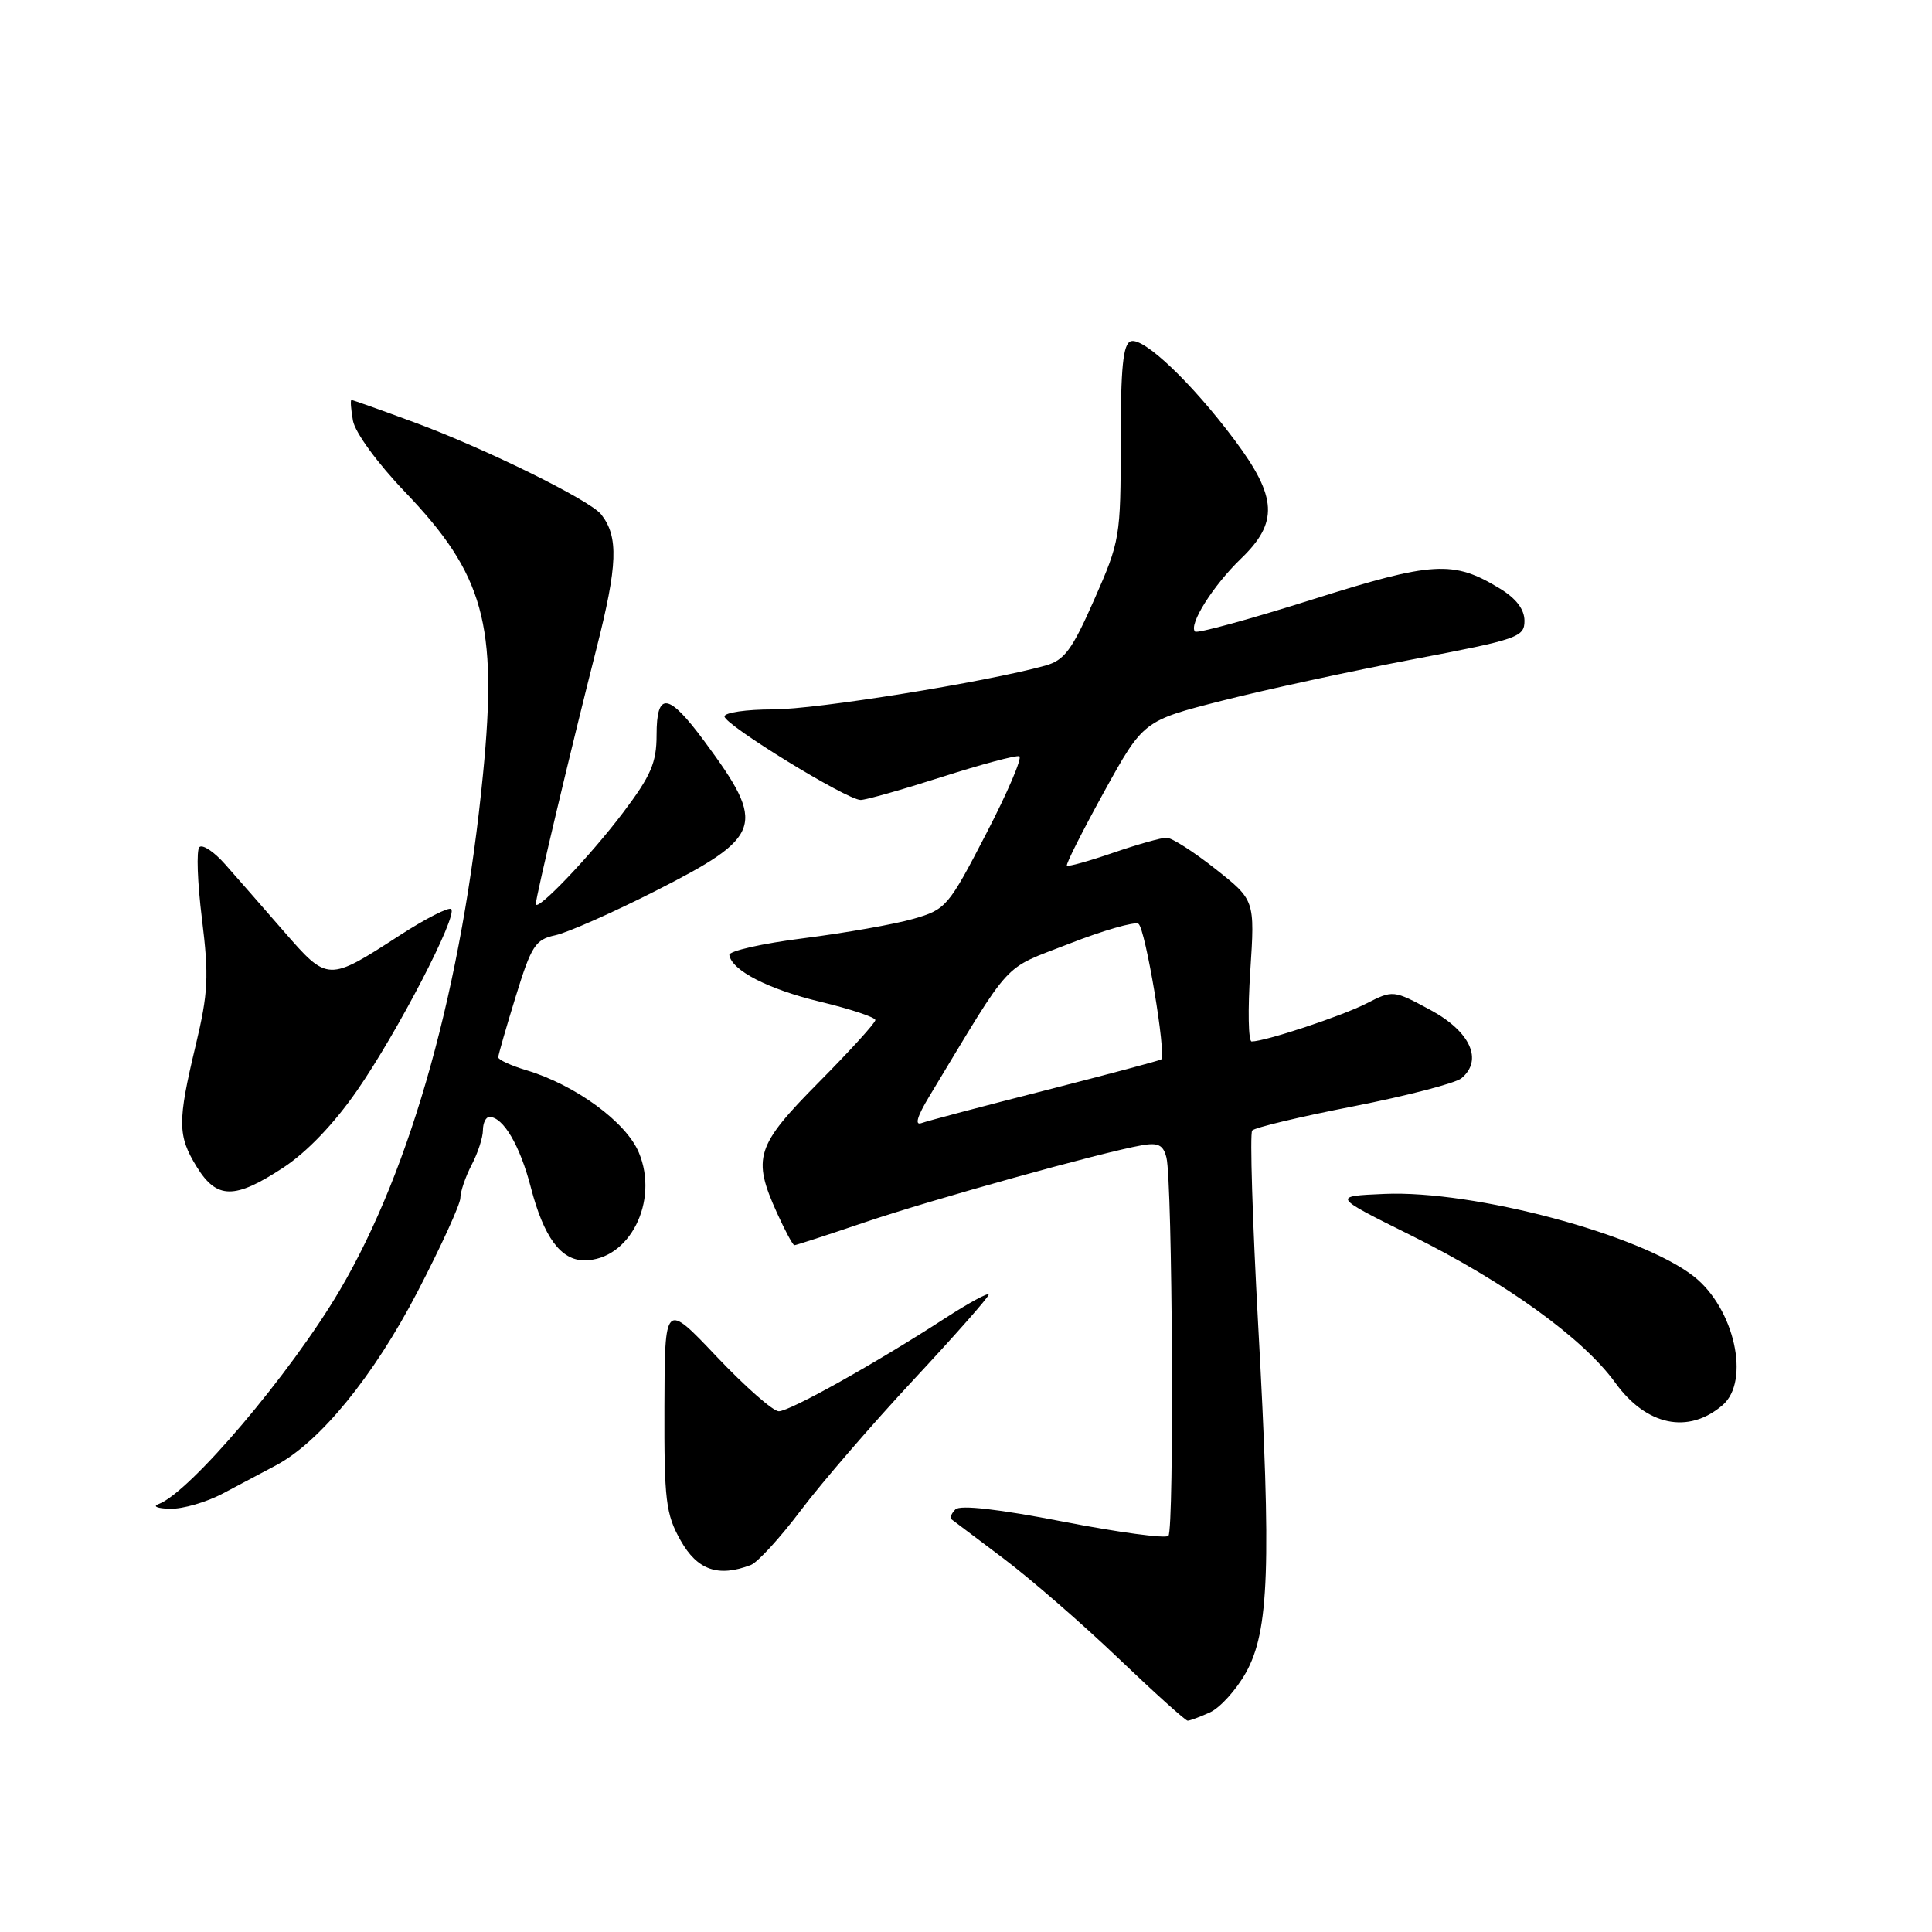 <?xml version="1.0" encoding="UTF-8" standalone="no"?>
<!DOCTYPE svg PUBLIC "-//W3C//DTD SVG 1.1//EN" "http://www.w3.org/Graphics/SVG/1.1/DTD/svg11.dtd" >
<svg xmlns="http://www.w3.org/2000/svg" xmlns:xlink="http://www.w3.org/1999/xlink" version="1.1" viewBox="0 0 256 256">
 <g >
 <path fill="currentColor"
d=" M 160.33 226.90 C 161.66 226.29 163.80 223.93 165.08 221.65 C 168.17 216.14 168.48 207.56 166.71 175.50 C 165.96 161.75 165.60 150.18 165.92 149.80 C 166.24 149.41 172.28 147.97 179.35 146.59 C 186.42 145.20 192.86 143.53 193.65 142.87 C 196.55 140.47 194.83 136.68 189.55 133.83 C 184.63 131.18 184.58 131.17 181.05 132.97 C 177.74 134.66 167.63 138.00 165.85 138.00 C 165.41 138.00 165.33 133.79 165.67 128.64 C 166.28 119.27 166.28 119.27 161.05 115.14 C 158.17 112.86 155.26 111.00 154.57 111.00 C 153.88 111.00 150.69 111.90 147.49 113.00 C 144.29 114.10 141.54 114.87 141.37 114.70 C 141.20 114.54 143.42 110.15 146.28 104.95 C 151.50 95.50 151.50 95.50 162.00 92.83 C 167.78 91.36 179.14 88.90 187.25 87.36 C 201.15 84.72 202.00 84.42 202.00 82.26 C 202.00 80.75 200.90 79.30 198.75 77.99 C 192.57 74.22 189.91 74.37 173.81 79.46 C 165.59 82.06 158.63 83.96 158.35 83.69 C 157.46 82.79 160.74 77.59 164.41 74.05 C 169.42 69.24 169.25 65.90 163.63 58.36 C 157.97 50.78 151.54 44.65 149.84 45.22 C 148.81 45.56 148.50 48.67 148.50 58.58 C 148.50 71.17 148.41 71.70 145.00 79.43 C 142.04 86.15 141.04 87.49 138.50 88.20 C 130.48 90.41 108.15 94.00 102.43 94.00 C 98.90 94.00 96.00 94.42 96.00 94.93 C 96.00 96.04 112.22 106.00 114.04 106.00 C 114.73 106.00 119.56 104.63 124.78 102.96 C 130.00 101.29 134.62 100.05 135.06 100.21 C 135.49 100.37 133.52 104.99 130.67 110.48 C 125.66 120.15 125.36 120.51 121.00 121.76 C 118.53 122.47 112.00 123.62 106.50 124.32 C 101.00 125.01 96.57 126.02 96.64 126.54 C 96.95 128.59 101.81 131.09 108.74 132.75 C 112.73 133.71 115.99 134.80 115.99 135.16 C 116.00 135.53 112.62 139.24 108.50 143.40 C 100.15 151.83 99.65 153.42 102.97 160.75 C 104.03 163.09 105.06 165.00 105.26 165.00 C 105.46 165.00 109.65 163.64 114.56 161.97 C 123.47 158.95 146.01 152.68 151.27 151.76 C 153.46 151.37 154.14 151.70 154.56 153.39 C 155.36 156.59 155.60 202.71 154.82 203.51 C 154.44 203.89 148.15 203.04 140.85 201.62 C 132.32 199.96 127.22 199.38 126.60 200.00 C 126.07 200.53 125.83 201.12 126.07 201.31 C 126.31 201.49 129.43 203.85 133.00 206.53 C 136.57 209.22 143.40 215.15 148.17 219.71 C 152.94 224.27 157.08 228.00 157.37 228.00 C 157.67 228.00 159.00 227.50 160.33 226.90 Z  M 99.49 207.37 C 100.39 207.02 103.38 203.76 106.12 200.12 C 108.86 196.48 115.58 188.70 121.05 182.83 C 126.52 176.96 131.00 171.88 131.00 171.55 C 131.00 171.21 128.41 172.62 125.25 174.66 C 115.99 180.67 104.66 187.00 103.19 187.00 C 102.44 187.00 98.73 183.74 94.95 179.75 C 88.08 172.50 88.08 172.50 88.04 186.36 C 88.00 198.81 88.22 200.63 90.18 204.11 C 92.40 208.06 95.17 209.02 99.49 207.37 Z  M 29.54 197.89 C 31.72 196.73 34.85 195.07 36.50 194.20 C 42.35 191.13 49.50 182.38 55.32 171.17 C 58.44 165.16 61.00 159.56 61.00 158.74 C 61.00 157.91 61.67 155.94 62.49 154.36 C 63.32 152.79 63.99 150.71 63.99 149.75 C 64.00 148.79 64.38 148.00 64.85 148.00 C 66.68 148.00 68.90 151.78 70.34 157.34 C 72.05 163.93 74.31 167.00 77.43 167.00 C 83.40 167.00 87.36 159.18 84.65 152.72 C 82.97 148.68 76.23 143.75 69.75 141.81 C 67.69 141.19 66.01 140.42 66.02 140.09 C 66.03 139.77 67.07 136.14 68.34 132.03 C 70.41 125.31 70.94 124.49 73.57 123.93 C 75.18 123.59 81.14 120.95 86.81 118.08 C 101.13 110.80 101.59 109.40 93.37 98.27 C 88.56 91.76 87.00 91.55 87.00 97.40 C 87.00 101.06 86.25 102.79 82.58 107.65 C 78.24 113.41 71.00 120.98 71.00 119.78 C 71.00 118.85 75.71 99.00 79.02 86.00 C 81.85 74.86 81.99 71.13 79.66 68.16 C 78.17 66.27 64.23 59.40 54.83 55.94 C 50.45 54.32 46.73 53.00 46.57 53.00 C 46.41 53.00 46.50 54.24 46.77 55.75 C 47.06 57.32 50.01 61.37 53.66 65.18 C 64.13 76.12 65.95 82.68 64.01 102.50 C 61.27 130.59 54.55 154.80 45.00 171.00 C 38.49 182.04 25.11 197.81 21.00 199.30 C 20.18 199.60 20.87 199.88 22.54 199.92 C 24.21 199.96 27.36 199.05 29.54 197.89 Z  M 228.25 186.19 C 231.97 183.00 229.82 173.36 224.44 169.13 C 217.38 163.58 195.29 157.69 183.45 158.20 C 176.50 158.50 176.50 158.50 187.00 163.71 C 199.48 169.90 209.79 177.34 214.04 183.23 C 218.15 188.92 223.72 190.08 228.25 186.19 Z  M 37.50 154.74 C 40.65 152.68 44.27 148.90 47.32 144.49 C 52.68 136.76 60.67 121.34 59.79 120.46 C 59.48 120.15 56.43 121.70 53.01 123.91 C 43.43 130.11 43.45 130.11 37.59 123.39 C 34.79 120.17 31.30 116.18 29.83 114.52 C 28.37 112.86 26.83 111.84 26.42 112.25 C 26.01 112.66 26.16 116.94 26.76 121.76 C 27.70 129.40 27.59 131.56 25.93 138.52 C 23.51 148.63 23.52 150.49 26.08 154.63 C 28.73 158.92 31.09 158.94 37.50 154.74 Z  M 123.09 145.35 C 134.35 126.71 132.63 128.59 141.67 125.05 C 146.20 123.28 150.33 122.09 150.85 122.41 C 151.76 122.97 154.59 139.84 153.86 140.38 C 153.66 140.53 146.75 142.37 138.50 144.48 C 130.25 146.58 122.87 148.53 122.09 148.82 C 121.18 149.15 121.53 147.94 123.09 145.35 Z "/>
</g>
</svg>